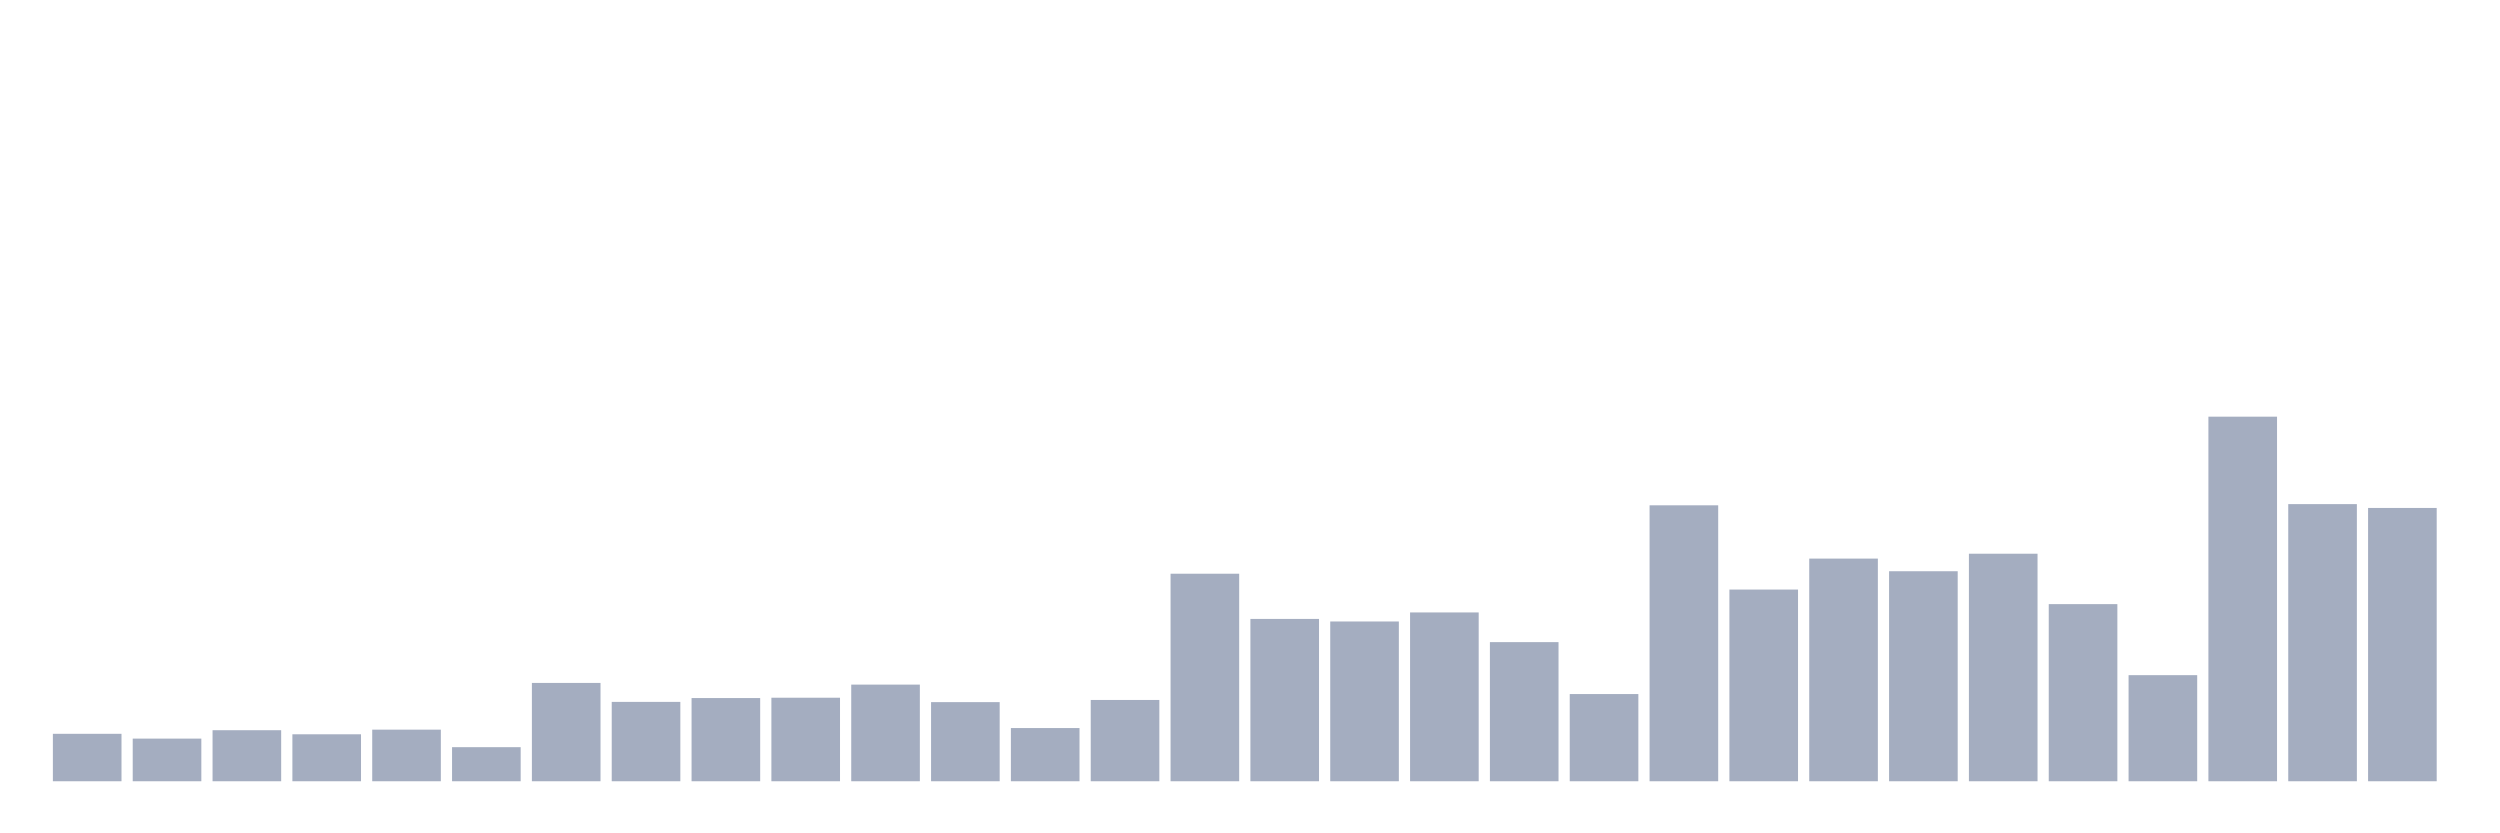 <svg xmlns="http://www.w3.org/2000/svg" viewBox="0 0 480 160"><g transform="translate(10,10)"><rect class="bar" x="0.153" width="13.175" y="130.891" height="9.109" fill="rgb(164,173,192)"></rect><rect class="bar" x="15.482" width="13.175" y="131.813" height="8.187" fill="rgb(164,173,192)"></rect><rect class="bar" x="30.81" width="13.175" y="130.2" height="9.8" fill="rgb(164,173,192)"></rect><rect class="bar" x="46.138" width="13.175" y="130.983" height="9.017" fill="rgb(164,173,192)"></rect><rect class="bar" x="61.466" width="13.175" y="130.092" height="9.908" fill="rgb(164,173,192)"></rect><rect class="bar" x="76.794" width="13.175" y="133.456" height="6.544" fill="rgb(164,173,192)"></rect><rect class="bar" x="92.123" width="13.175" y="121.121" height="18.879" fill="rgb(164,173,192)"></rect><rect class="bar" x="107.451" width="13.175" y="124.762" height="15.238" fill="rgb(164,173,192)"></rect><rect class="bar" x="122.779" width="13.175" y="124.025" height="15.975" fill="rgb(164,173,192)"></rect><rect class="bar" x="138.107" width="13.175" y="123.963" height="16.037" fill="rgb(164,173,192)"></rect><rect class="bar" x="153.436" width="13.175" y="121.444" height="18.556" fill="rgb(164,173,192)"></rect><rect class="bar" x="168.764" width="13.175" y="124.808" height="15.192" fill="rgb(164,173,192)"></rect><rect class="bar" x="184.092" width="13.175" y="129.785" height="10.215" fill="rgb(164,173,192)"></rect><rect class="bar" x="199.42" width="13.175" y="124.393" height="15.607" fill="rgb(164,173,192)"></rect><rect class="bar" x="214.748" width="13.175" y="100.154" height="39.846" fill="rgb(164,173,192)"></rect><rect class="bar" x="230.077" width="13.175" y="108.833" height="31.167" fill="rgb(164,173,192)"></rect><rect class="bar" x="245.405" width="13.175" y="109.324" height="30.676" fill="rgb(164,173,192)"></rect><rect class="bar" x="260.733" width="13.175" y="107.588" height="32.412" fill="rgb(164,173,192)"></rect><rect class="bar" x="276.061" width="13.175" y="113.287" height="26.713" fill="rgb(164,173,192)"></rect><rect class="bar" x="291.39" width="13.175" y="123.257" height="16.743" fill="rgb(164,173,192)"></rect><rect class="bar" x="306.718" width="13.175" y="87.02" height="52.98" fill="rgb(164,173,192)"></rect><rect class="bar" x="322.046" width="13.175" y="103.195" height="36.805" fill="rgb(164,173,192)"></rect><rect class="bar" x="337.374" width="13.175" y="97.25" height="42.75" fill="rgb(164,173,192)"></rect><rect class="bar" x="352.702" width="13.175" y="99.677" height="40.323" fill="rgb(164,173,192)"></rect><rect class="bar" x="368.031" width="13.175" y="96.313" height="43.687" fill="rgb(164,173,192)"></rect><rect class="bar" x="383.359" width="13.175" y="105.991" height="34.009" fill="rgb(164,173,192)"></rect><rect class="bar" x="398.687" width="13.175" y="119.631" height="20.369" fill="rgb(164,173,192)"></rect><rect class="bar" x="414.015" width="13.175" y="70" height="70" fill="rgb(164,173,192)"></rect><rect class="bar" x="429.344" width="13.175" y="86.79" height="53.21" fill="rgb(164,173,192)"></rect><rect class="bar" x="444.672" width="13.175" y="87.527" height="52.473" fill="rgb(164,173,192)"></rect></g></svg>